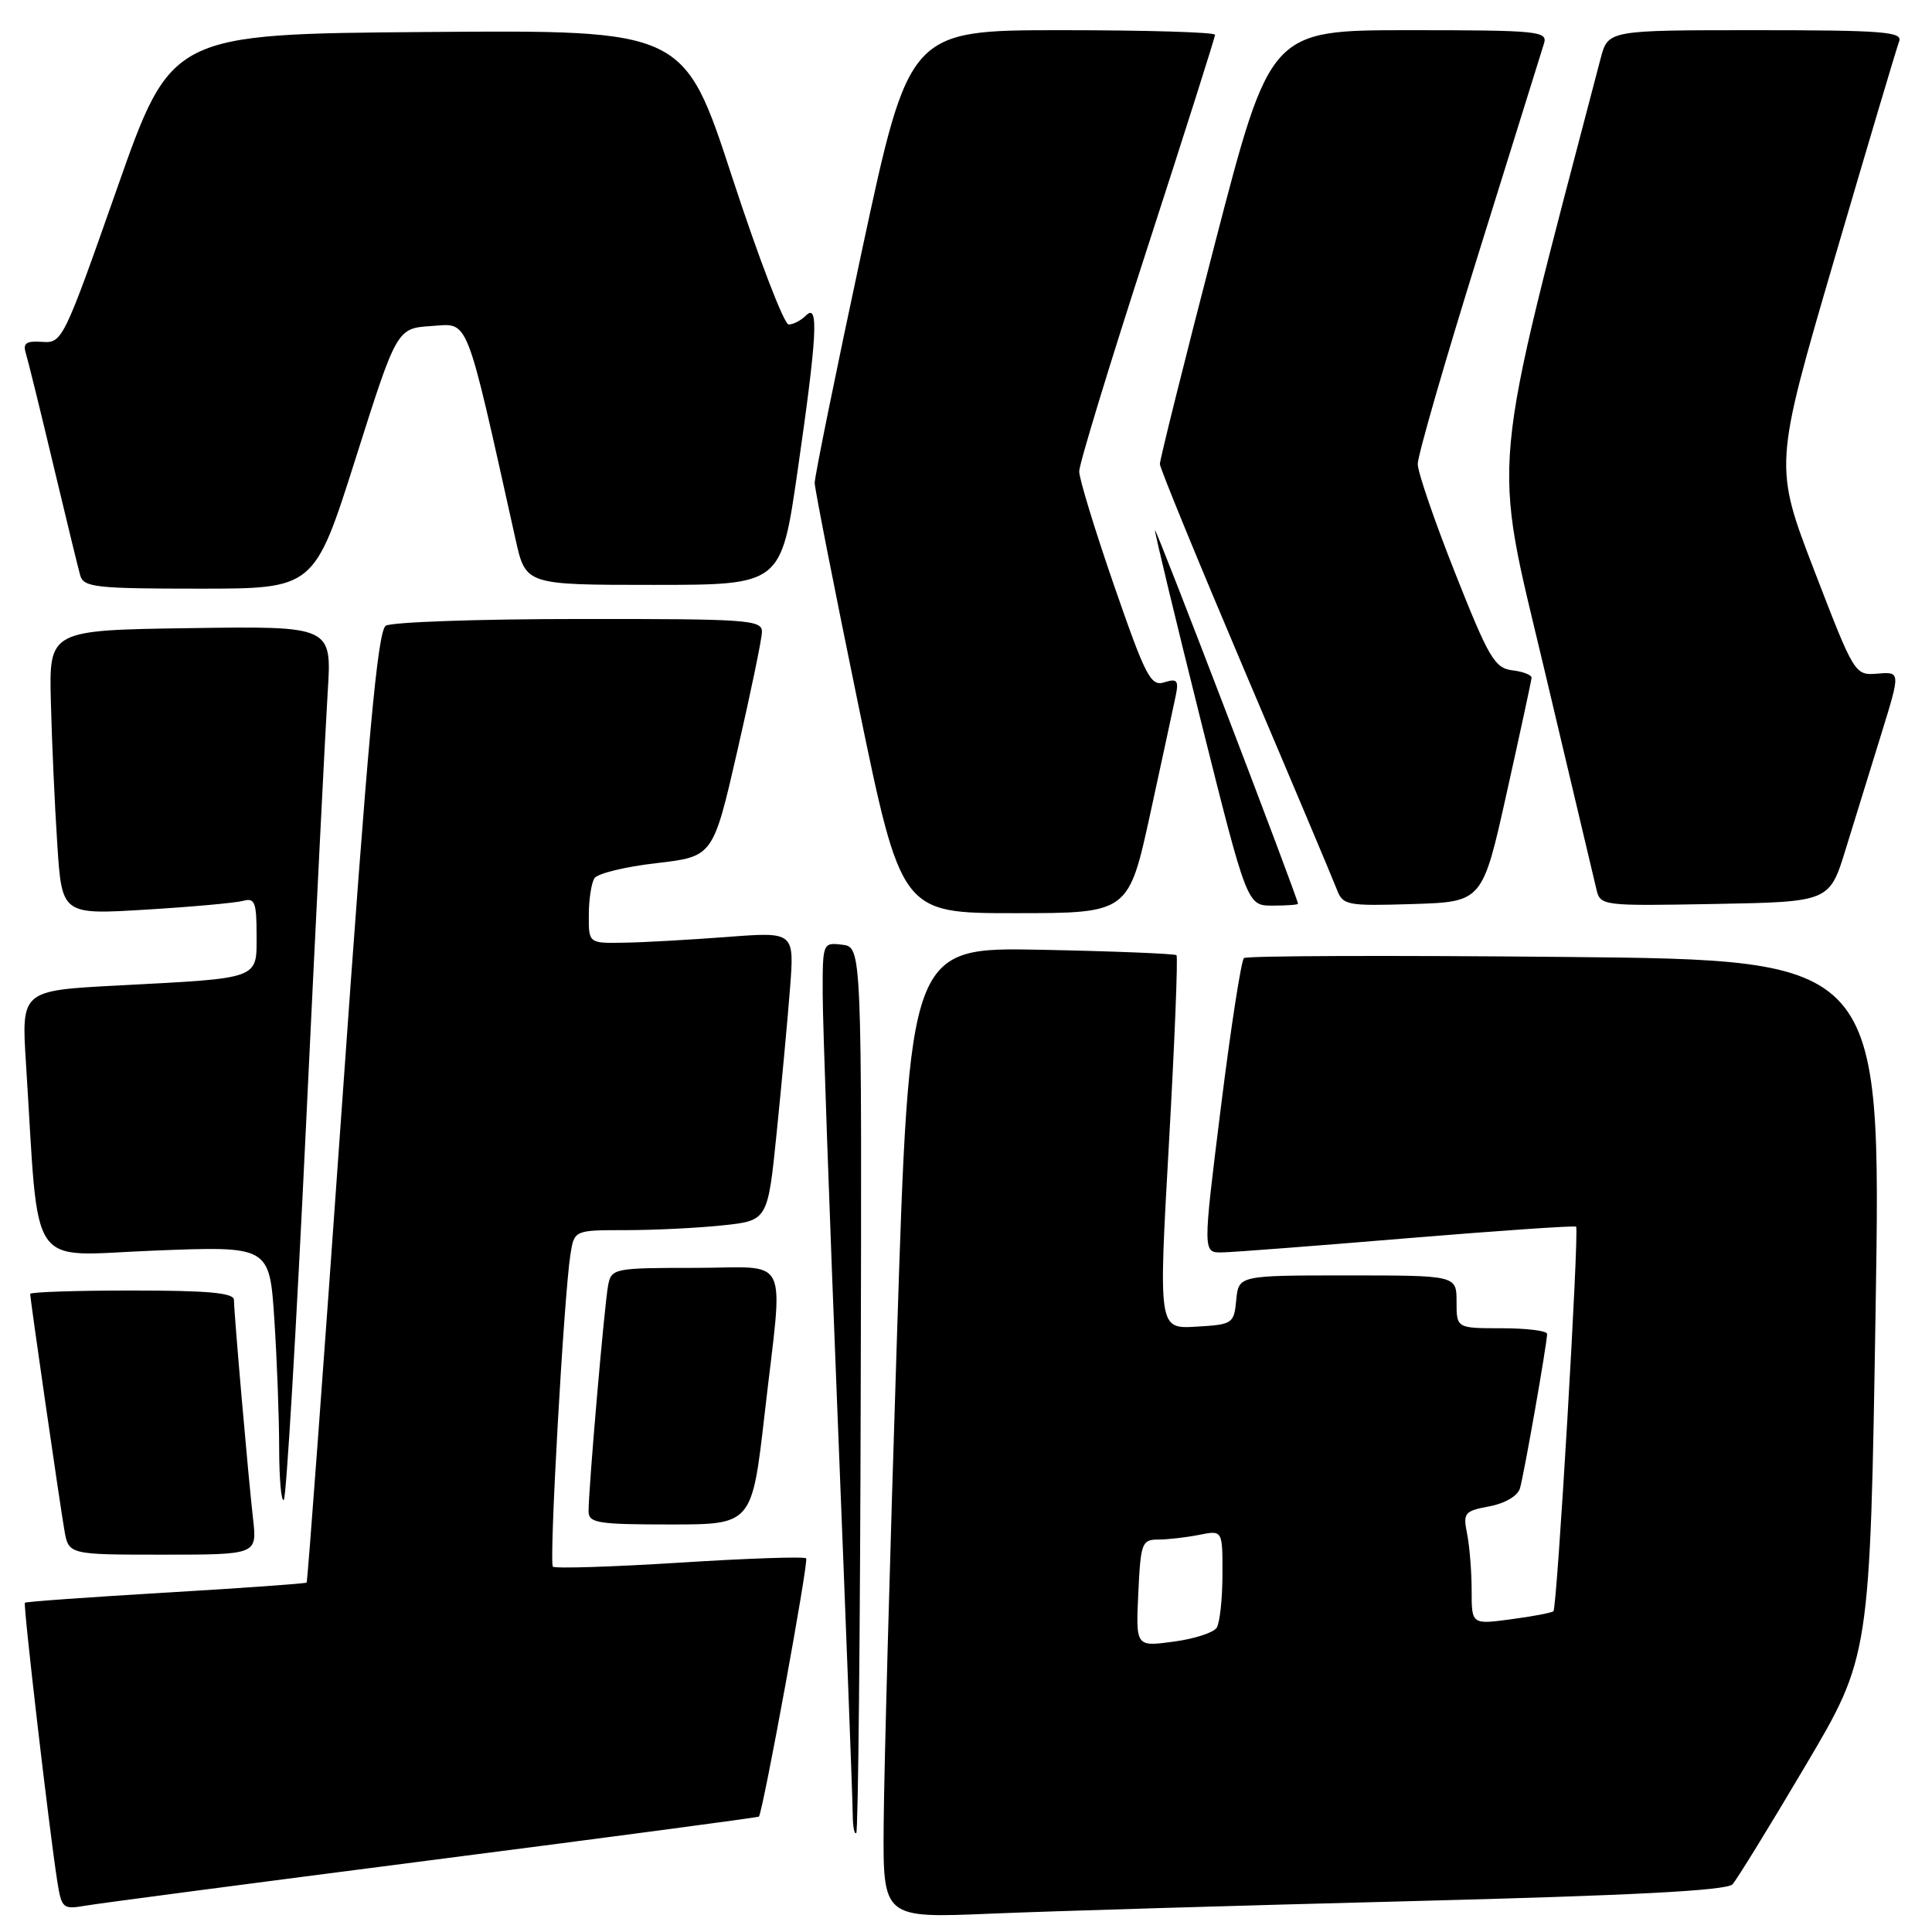 <?xml version="1.0" encoding="UTF-8" standalone="no"?>
<!DOCTYPE svg PUBLIC "-//W3C//DTD SVG 1.1//EN" "http://www.w3.org/Graphics/SVG/1.1/DTD/svg11.dtd" >
<svg xmlns="http://www.w3.org/2000/svg" xmlns:xlink="http://www.w3.org/1999/xlink" version="1.1" viewBox="0 0 256 256">
 <g >
 <path fill="currentColor"
d=" M 187.00 251.91 C 216.35 251.16 228.81 250.51 229.57 249.68 C 230.15 249.03 234.50 241.97 239.21 234.00 C 247.79 219.50 247.79 219.50 248.53 173.35 C 249.27 127.20 249.27 127.20 207.38 126.80 C 184.35 126.58 165.20 126.64 164.83 126.95 C 164.47 127.25 163.09 136.16 161.77 146.75 C 159.37 166.00 159.37 166.00 161.94 165.95 C 163.35 165.93 174.40 165.08 186.50 164.07 C 198.60 163.07 208.65 162.38 208.84 162.54 C 209.28 162.94 206.33 213.00 205.84 213.49 C 205.63 213.70 203.11 214.18 200.23 214.56 C 195.00 215.26 195.00 215.26 195.00 210.75 C 195.00 208.28 194.73 204.90 194.40 203.25 C 193.84 200.46 194.04 200.22 197.34 199.60 C 199.42 199.21 201.10 198.22 201.40 197.22 C 201.94 195.41 204.99 178.03 205.00 176.75 C 205.00 176.34 202.30 176.00 199.00 176.00 C 193.00 176.00 193.00 176.00 193.00 172.50 C 193.00 169.00 193.00 169.00 178.56 169.00 C 164.13 169.00 164.13 169.00 163.81 172.25 C 163.51 175.40 163.34 175.51 158.50 175.79 C 153.50 176.09 153.50 176.09 154.89 151.51 C 155.65 138.00 156.10 126.77 155.89 126.57 C 155.67 126.37 147.62 126.04 138.00 125.85 C 120.50 125.50 120.50 125.50 118.84 177.50 C 117.92 206.10 117.13 235.05 117.09 241.83 C 117.00 254.17 117.00 254.17 131.25 253.57 C 139.09 253.24 164.18 252.49 187.00 251.91 Z  M 57.46 246.44 C 81.09 243.40 100.48 240.82 100.56 240.71 C 101.14 239.84 107.18 206.85 106.82 206.49 C 106.57 206.23 99.02 206.49 90.06 207.06 C 81.09 207.62 73.53 207.86 73.26 207.59 C 72.73 207.06 74.72 171.78 75.58 166.25 C 76.09 163.00 76.09 163.00 82.90 163.00 C 86.64 163.00 92.41 162.72 95.72 162.37 C 101.73 161.74 101.73 161.74 102.91 150.12 C 103.56 143.73 104.36 135.12 104.68 130.99 C 105.26 123.47 105.26 123.47 96.38 124.15 C 91.50 124.52 85.36 124.87 82.75 124.91 C 78.00 125.00 78.00 125.00 78.02 121.25 C 78.02 119.19 78.36 116.99 78.77 116.37 C 79.17 115.74 82.87 114.84 86.99 114.37 C 94.49 113.50 94.49 113.50 97.70 99.50 C 99.47 91.80 100.94 84.71 100.96 83.75 C 101.00 82.13 99.20 82.00 76.75 82.02 C 63.41 82.02 51.88 82.43 51.12 82.91 C 50.04 83.59 48.74 97.88 45.30 146.63 C 42.86 181.19 40.76 209.57 40.63 209.70 C 40.50 209.83 32.11 210.43 21.97 211.03 C 11.84 211.63 3.43 212.23 3.30 212.37 C 3.05 212.62 6.52 242.49 7.59 249.28 C 8.16 252.88 8.33 253.03 11.34 252.51 C 13.08 252.21 33.83 249.48 57.46 246.44 Z  M 114.05 183.96 C 114.20 125.50 114.20 125.50 111.60 125.18 C 109.02 124.87 109.00 124.93 109.01 131.68 C 109.01 135.43 109.91 160.77 111.00 188.00 C 112.09 215.23 112.99 238.81 112.99 240.42 C 113.00 242.02 113.21 243.13 113.46 242.88 C 113.71 242.63 113.98 216.11 114.05 183.96 Z  M 33.53 201.25 C 32.89 195.63 31.01 174.05 31.00 172.25 C 31.00 171.31 27.63 171.00 17.50 171.00 C 10.07 171.00 4.00 171.20 4.00 171.45 C 4.00 172.15 7.91 199.16 8.53 202.75 C 9.09 206.00 9.09 206.00 21.58 206.00 C 34.07 206.00 34.07 206.00 33.53 201.25 Z  M 101.33 187.25 C 103.80 165.65 104.94 168.00 92.02 168.00 C 81.43 168.00 81.02 168.08 80.59 170.25 C 80.11 172.62 77.98 197.25 77.99 200.25 C 78.00 201.81 79.18 202.00 88.82 202.00 C 99.64 202.00 99.64 202.00 101.33 187.25 Z  M 40.54 149.31 C 41.82 122.46 43.12 96.55 43.42 91.73 C 43.98 82.96 43.98 82.96 25.24 83.23 C 6.50 83.50 6.50 83.50 6.74 93.00 C 6.87 98.22 7.25 106.71 7.59 111.85 C 8.20 121.21 8.20 121.21 19.35 120.53 C 25.48 120.16 31.29 119.63 32.25 119.36 C 33.75 118.94 34.00 119.58 34.00 123.85 C 34.00 129.82 34.64 129.58 15.67 130.58 C 2.83 131.25 2.83 131.25 3.44 140.88 C 5.24 169.06 3.40 166.37 20.47 165.71 C 35.71 165.11 35.71 165.11 36.35 174.81 C 36.70 180.14 36.99 187.84 36.99 191.92 C 37.00 196.00 37.27 199.06 37.61 198.73 C 37.94 198.39 39.26 176.16 40.54 149.31 Z  M 152.43 107.75 C 154.02 100.46 155.53 93.44 155.80 92.14 C 156.20 90.15 155.96 89.88 154.28 90.41 C 152.48 90.98 151.81 89.68 147.64 77.64 C 145.09 70.27 143.00 63.44 143.00 62.46 C 143.00 61.48 147.05 48.20 152.00 32.95 C 156.95 17.69 161.00 4.94 161.00 4.61 C 161.00 4.27 151.88 4.00 140.73 4.00 C 120.47 4.00 120.47 4.00 114.20 33.25 C 110.75 49.34 107.94 63.17 107.95 64.00 C 107.97 64.83 110.56 77.99 113.70 93.25 C 119.42 121.00 119.42 121.00 134.48 121.00 C 149.54 121.00 149.54 121.00 152.43 107.75 Z  M 171.99 119.75 C 171.95 118.93 153.08 69.64 153.04 70.26 C 153.02 70.68 155.76 82.05 159.12 95.51 C 165.25 120.00 165.25 120.00 168.62 120.00 C 170.48 120.00 171.99 119.89 171.99 119.75 Z  M 199.66 105.00 C 201.44 97.03 202.91 90.19 202.94 89.82 C 202.97 89.44 201.83 88.99 200.39 88.82 C 198.06 88.53 197.27 87.19 192.84 76.00 C 190.11 69.12 187.87 62.60 187.86 61.50 C 187.84 60.40 191.48 47.80 195.94 33.50 C 200.40 19.20 204.30 6.71 204.59 5.75 C 205.10 4.13 203.80 4.00 186.73 4.00 C 168.32 4.00 168.32 4.00 160.99 32.24 C 156.96 47.77 153.68 60.93 153.69 61.49 C 153.70 62.04 158.78 74.42 164.97 89.00 C 171.17 103.58 176.63 116.53 177.11 117.79 C 177.94 119.97 178.39 120.06 187.21 119.79 C 196.44 119.50 196.44 119.50 199.66 105.00 Z  M 244.57 112.50 C 245.75 108.65 247.87 101.79 249.28 97.26 C 251.83 89.01 251.83 89.01 248.79 89.26 C 245.76 89.50 245.73 89.44 240.40 75.60 C 235.06 61.70 235.06 61.70 243.07 34.31 C 247.48 19.25 251.34 6.27 251.65 5.47 C 252.13 4.21 249.43 4.00 232.65 4.00 C 213.08 4.00 213.08 4.00 212.09 7.75 C 197.24 64.47 197.70 59.50 204.61 88.61 C 208.12 103.40 211.23 116.52 211.52 117.78 C 212.05 120.04 212.16 120.05 227.23 119.78 C 242.42 119.50 242.42 119.50 244.57 112.50 Z  M 47.12 60.75 C 52.59 43.50 52.59 43.50 57.18 43.20 C 62.21 42.87 61.59 41.28 68.32 71.50 C 69.66 77.50 69.66 77.50 86.58 77.50 C 103.50 77.50 103.50 77.50 105.67 62.50 C 108.27 44.52 108.52 40.08 106.80 41.80 C 106.14 42.46 105.11 43.00 104.50 43.00 C 103.90 43.00 100.53 34.22 97.02 23.49 C 90.64 3.97 90.64 3.97 56.67 4.24 C 22.70 4.50 22.70 4.50 15.50 25.00 C 8.45 45.06 8.24 45.50 5.60 45.30 C 3.48 45.15 3.01 45.47 3.42 46.80 C 3.71 47.74 5.34 54.35 7.04 61.50 C 8.74 68.65 10.36 75.29 10.63 76.25 C 11.08 77.82 12.72 78.00 26.39 78.00 C 41.65 78.00 41.65 78.00 47.12 60.75 Z  M 150.83 211.10 C 151.14 204.46 151.31 204.00 153.46 204.00 C 154.72 204.00 157.16 203.72 158.88 203.38 C 162.00 202.75 162.00 202.75 161.98 208.62 C 161.98 211.86 161.63 215.03 161.22 215.68 C 160.80 216.34 158.22 217.17 155.48 217.53 C 150.50 218.20 150.50 218.20 150.83 211.10 Z "/>
</g>
</svg>